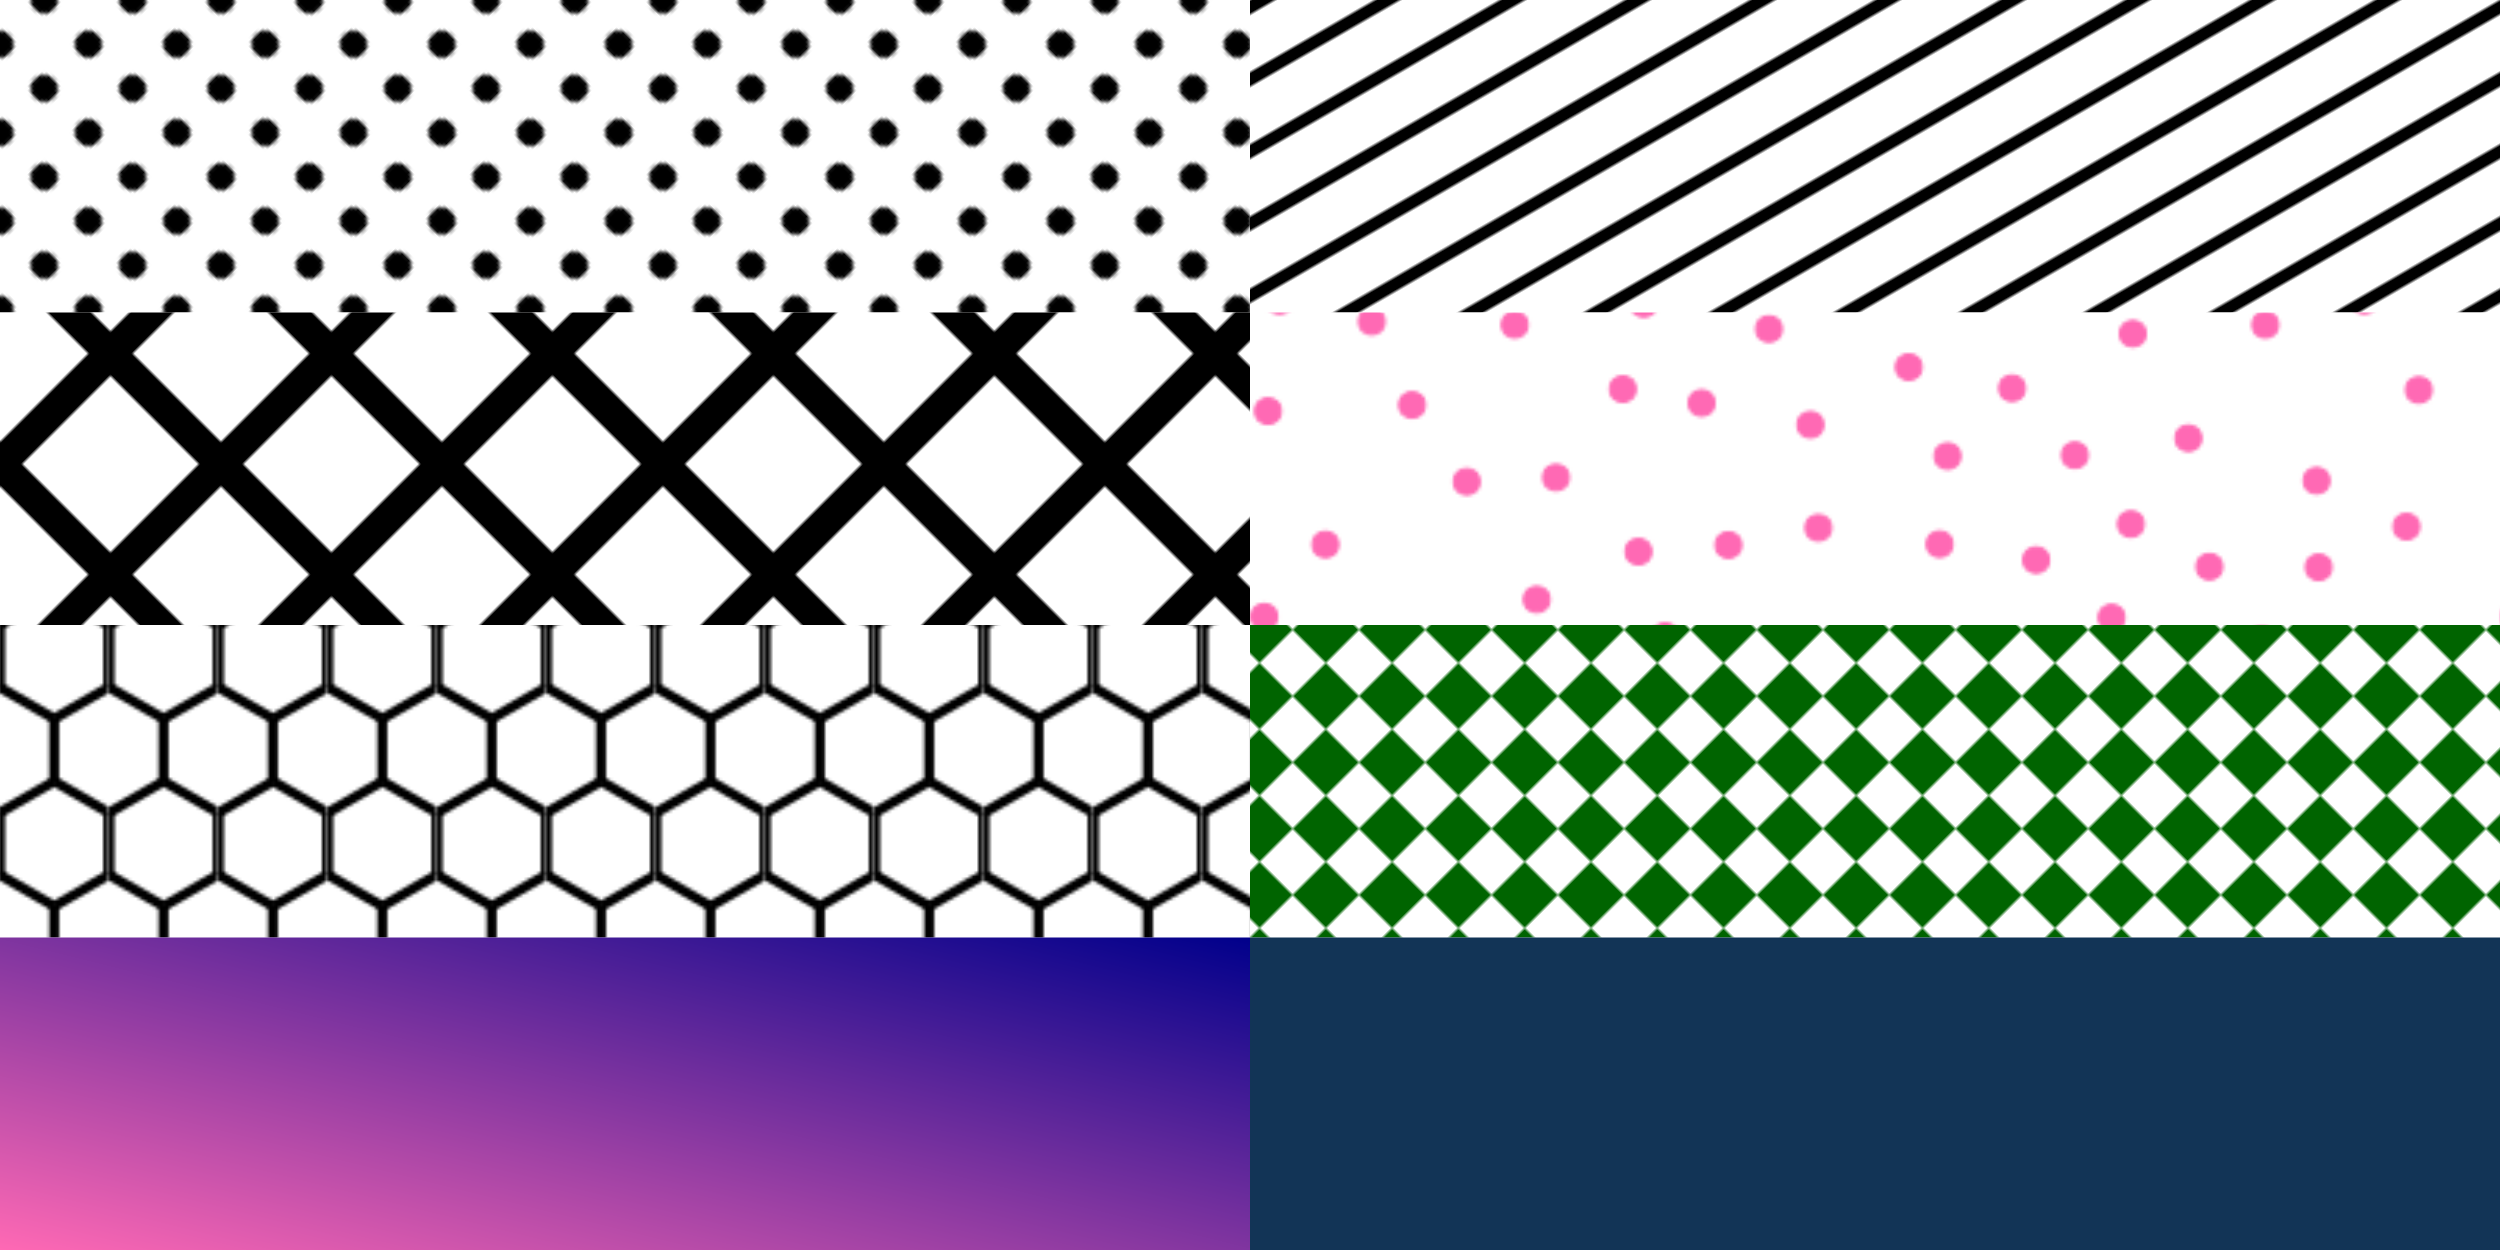 <svg width="800" height="400" viewBox="0 0 800 400" xmlns="http://www.w3.org/2000/svg" xmlns:xlink="http://www.w3.org/1999/xlink">
  <defs>
    <pattern id="p1" width="20" height="20" patternTransform="rotate(45 0 0)" patternUnits="userSpaceOnUse">
      <rect style="fill:#ffffff; fill-opacity:1; stroke:none;" width="100%" height="100%" />
      <circle style="stroke:#000000; fill:#000000; fill-opacity:1; stroke-opacity:1;" cx="10" cy="10" r="3.81" />
    </pattern>
    <pattern id="p2" width="20" height="20" patternTransform="rotate(60 0 0)" patternUnits="userSpaceOnUse">
      <rect style="fill:#ffffff; fill-opacity:1; stroke:none;" width="100%" height="100%" />
      <line style="stroke:#000000; stroke-width:8; stroke-opacity:1;" x1="0" y1="0" x2="0" y2="20" />
    </pattern>
    <pattern id="p3" width="50" height="50" patternTransform="rotate(45 0 0)" patternUnits="userSpaceOnUse">
      <rect style="fill:#ffffff; fill-opacity:1; stroke:none;" width="100%" height="100%" />
      <g style="stroke:#000000; stroke-width:20; stroke-opacity:1;">
        <line x1="0" y1="0" x2="0" y2="50" />
        <line x1="0" y1="0" x2="50" y2="0" />
      </g>
    </pattern>
    <pattern id="p4" width="400" height="400" patternUnits="userSpaceOnUse">
      <rect style="fill:#ffffff; fill-opacity:1; stroke:none;" width="100%" height="100%" />
      <g style="fill: hotpink; stroke: hotpink; fill-opacity: 1; stroke-opacity: 1">
        <circle cx='-7.22' cy='-4.32' r='4' />
<circle cx='-15.61' cy='47.93' r='4' />
<circle cx='-16.54' cy='78.06' r='4' />
<circle cx='-7.22' cy='395.68' r='4' />
<circle cx='18.12' cy='10.17' r='4' />
<circle cx='13.26' cy='61.42' r='4' />
<circle cx='9.46' cy='96.27' r='4' />
<circle cx='5.75' cy='131.56' r='4' />
<circle cx='4.56' cy='197.36' r='4' />
<circle cx='3.19' cy='235.5' r='4' />
<circle cx='4.14' cy='282.68' r='4' />
<circle cx='17.42' cy='328.23' r='4' />
<circle cx='18.17' cy='378.64' r='4' />
<circle cx='18.12' cy='410.17' r='4' />
<circle cx='22.23' cy='38.31' r='4' />
<circle cx='38.96' cy='102.91' r='4' />
<circle cx='24.14' cy='174.25' r='4' />
<circle cx='28.66' cy='220.65' r='4' />
<circle cx='28.52' cy='260.29' r='4' />
<circle cx='29.89' cy='301.87' r='4' />
<circle cx='32.04' cy='353.3' r='4' />
<circle cx='44.01' cy='16.75' r='4' />
<circle cx='49.56' cy='61.2' r='4' />
<circle cx='51.86' cy='129.59' r='4' />
<circle cx='54.86' cy='206.89' r='4' />
<circle cx='54.21' cy='379.55' r='4' />
<circle cx='44.01' cy='416.75' r='4' />
<circle cx='66.79' cy='34.14' r='4' />
<circle cx='69.35' cy='154.15' r='4' />
<circle cx='67.29' cy='239.33' r='4' />
<circle cx='61.73' cy='278.56' r='4' />
<circle cx='67.13' cy='306.66' r='4' />
<circle cx='79.8' cy='342.52' r='4' />
<circle cx='92.56' cy='17.08' r='4' />
<circle cx='95.83' cy='68.24' r='4' />
<circle cx='84.71' cy='103.95' r='4' />
<circle cx='97.92' cy='152.81' r='4' />
<circle cx='91.75' cy='191.84' r='4' />
<circle cx='97.77' cy='228.05' r='4' />
<circle cx='90.21' cy='258.89' r='4' />
<circle cx='86.8' cy='379.54' r='4' />
<circle cx='92.56' cy='417.08' r='4' />
<circle cx='115.3' cy='-17.66' r='4' />
<circle cx='113.89' cy='41.27' r='4' />
<circle cx='119.3' cy='124.51' r='4' />
<circle cx='109.95' cy='279.92' r='4' />
<circle cx='103.78' cy='325.47' r='4' />
<circle cx='115.3' cy='382.34' r='4' />
<circle cx='129.24' cy='16.23' r='4' />
<circle cx='129.91' cy='65.66' r='4' />
<circle cx='126' cy='97.26' r='4' />
<circle cx='124.3' cy='176.53' r='4' />
<circle cx='132.86' cy='203.55' r='4' />
<circle cx='120.95' cy='231.21' r='4' />
<circle cx='139.66' cy='302.33' r='4' />
<circle cx='120.57' cy='352.94' r='4' />
<circle cx='129.24' cy='416.23' r='4' />
<circle cx='159.36' cy='40.5' r='4' />
<circle cx='144.52' cy='128.98' r='4' />
<circle cx='153.1' cy='174.42' r='4' />
<circle cx='143.23' cy='263.88' r='4' />
<circle cx='156.87' cy='335.79' r='4' />
<circle cx='169.19' cy='19.82' r='4' />
<circle cx='173.81' cy='72.67' r='4' />
<circle cx='166.07' cy='105.27' r='4' />
<circle cx='179.33' cy='135.92' r='4' />
<circle cx='160.9' cy='207.54' r='4' />
<circle cx='170.61' cy='235.55' r='4' />
<circle cx='176.37' cy='312.63' r='4' />
<circle cx='161.62' cy='378.23' r='4' />
<circle cx='169.19' cy='419.82' r='4' />
<circle cx='199.15' cy='20' r='4' />
<circle cx='189.35' cy='44.19' r='4' />
<circle cx='181.88' cy='168.91' r='4' />
<circle cx='191.13' cy='212.72' r='4' />
<circle cx='188.58' cy='263.27' r='4' />
<circle cx='188.12' cy='339.77' r='4' />
<circle cx='195.85' cy='364.11' r='4' />
<circle cx='199.15' cy='420' r='4' />
<circle cx='213.82' cy='-5.9' r='4' />
<circle cx='203.03' cy='74.37' r='4' />
<circle cx='210.8' cy='117.48' r='4' />
<circle cx='207.96' cy='301.37' r='4' />
<circle cx='219.12' cy='331.36' r='4' />
<circle cx='213.82' cy='394.1' r='4' />
<circle cx='228.53' cy='18.99' r='4' />
<circle cx='234.53' cy='53.48' r='4' />
<circle cx='223.21' cy='145.96' r='4' />
<circle cx='220.67' cy='174.14' r='4' />
<circle cx='226.49' cy='209.06' r='4' />
<circle cx='234.32' cy='246.39' r='4' />
<circle cx='225.97' cy='276.93' r='4' />
<circle cx='228.53' cy='418.99' r='4' />
<circle cx='241.48' cy='81.39' r='4' />
<circle cx='243.87' cy='124.23' r='4' />
<circle cx='251.57' cy='179.21' r='4' />
<circle cx='255.54' cy='222.18' r='4' />
<circle cx='257.88' cy='276.15' r='4' />
<circle cx='242.03' cy='302.43' r='4' />
<circle cx='245.43' cy='333.22' r='4' />
<circle cx='247.76' cy='378.65' r='4' />
<circle cx='276.6' cy='-16.14' r='4' />
<circle cx='268.35' cy='33.15' r='4' />
<circle cx='269.86' cy='74.82' r='4' />
<circle cx='263.95' cy='145.66' r='4' />
<circle cx='275.71' cy='197.62' r='4' />
<circle cx='270.83' cy='319.69' r='4' />
<circle cx='274.54' cy='347.1' r='4' />
<circle cx='276.6' cy='383.86' r='4' />
<circle cx='298.84' cy='33.17' r='4' />
<circle cx='282.5' cy='106.78' r='4' />
<circle cx='281.88' cy='167.7' r='4' />
<circle cx='284.02' cy='222.53' r='4' />
<circle cx='280.4' cy='265.38' r='4' />
<circle cx='289.36' cy='292.54' r='4' />
<circle cx='306.81' cy='-4.65' r='4' />
<circle cx='302.94' cy='78.66' r='4' />
<circle cx='300.28' cy='140.23' r='4' />
<circle cx='307.02' cy='181.35' r='4' />
<circle cx='318.78' cy='236.17' r='4' />
<circle cx='310.65' cy='261.75' r='4' />
<circle cx='315.22' cy='306.77' r='4' />
<circle cx='318.02' cy='335.7' r='4' />
<circle cx='319.87' cy='366.24' r='4' />
<circle cx='306.81' cy='395.35' r='4' />
<circle cx='321.27' cy='45.01' r='4' />
<circle cx='324.91' cy='103.97' r='4' />
<circle cx='323.74' cy='204.69' r='4' />
<circle cx='342.35' cy='-3.59' r='4' />
<circle cx='356.53' cy='27.58' r='4' />
<circle cx='351.28' cy='59.45' r='4' />
<circle cx='356.59' cy='96.22' r='4' />
<circle cx='341.31' cy='153.82' r='4' />
<circle cx='341.97' cy='181.54' r='4' />
<circle cx='345.77' cy='244.83' r='4' />
<circle cx='358.25' cy='287.06' r='4' />
<circle cx='341.96' cy='337.06' r='4' />
<circle cx='352.15' cy='360.3' r='4' />
<circle cx='342.35' cy='396.41' r='4' />
<circle cx='374.02' cy='124.79' r='4' />
<circle cx='370.08' cy='168.52' r='4' />
<circle cx='367.84' cy='206.22' r='4' />
<circle cx='374.28' cy='243.97' r='4' />
<circle cx='373.13' cy='332.69' r='4' />
<circle cx='379.75' cy='367.99' r='4' />
<circle cx='392.78' cy='-4.32' r='4' />
<circle cx='384.39' cy='47.93' r='4' />
<circle cx='383.46' cy='78.06' r='4' />
<circle cx='392.78' cy='395.68' r='4' />
<circle cx='418.12' cy='10.17' r='4' />
<circle cx='413.26' cy='61.42' r='4' />
<circle cx='409.46' cy='96.27' r='4' />
<circle cx='405.75' cy='131.56' r='4' />
<circle cx='404.56' cy='197.36' r='4' />
<circle cx='403.19' cy='235.5' r='4' />
<circle cx='404.14' cy='282.68' r='4' />
<circle cx='417.42' cy='328.23' r='4' />
<circle cx='418.17' cy='378.64' r='4' />
<circle cx='418.12' cy='410.17' r='4' />
      </g>
    </pattern>
    <pattern id="p5" width="34.641" height="60" patternTransform="rotate(0 0 0)" patternUnits="userSpaceOnUse">
      <rect style="fill:#ffffff; fill-opacity:1; stroke:none;" width="100%" height="100%" />
      <g style="stroke:#000000; stroke-width:3.2; stroke-opacity:1;">
        <line x1="17.321" y1="10" x2="0" y2="20" />
        <line x1="17.321" y1="10" x2="34.641" y2="20" />
        <line x1="17.321" y1="50" x2="0" y2="40" />
        <line x1="17.321" y1="50" x2="34.641" y2="40" />
        <line x1="17.321" y1="0" x2="17.321" y2="10" />
        <line x1="17.321" y1="50" x2="17.321" y2="60" />
        <line x1="0" y1="20" x2="0" y2="40" />
        <line x1="34.641" y1="20" x2="34.641" y2="40" />
      </g>
    </pattern>
    <pattern id="p6" width="30" height="30" patternTransform="rotate(45 0 0)" patternUnits="userSpaceOnUse">
      <rect style="fill:#ffffff; fill-opacity:1; stroke:none;" width="100%" height="100%" />
      <g style="fill:darkgreen; fill-opacity:1;">
        <rect x="0" y="0" width="15" height="15" />
        <rect x="15" y="15" width="15" height="15" />
      </g>
    </pattern>
    <linearGradient id="p7" x1="0%" y1="100%" x2="100%" y2="0%">
      <stop style="stop-color:hotpink;stop-opacity:1" offset="0%" />
      <stop style="stop-color:darkblue;stop-opacity:1" offset="100%" />
    </linearGradient>
    <pattern id="p8" width="100" height="100" patternUnits="userSpaceOnUse">
      <rect style="fill:#123456; fill-opacity:1; stroke:none;" width="100%" height="100%" />
    </pattern>
  </defs>
  <rect style='fill: url(#p1);' x='0' y='0' height='100' width='400'></rect>
<rect style='fill: url(#p2);' x='400' y='0' height='100' width='400'></rect>
<rect style='fill: url(#p3);' x='0' y='100' height='100' width='400'></rect>
<rect style='fill: url(#p4);' x='400' y='100' height='100' width='400'></rect>
<rect style='fill: url(#p5);' x='0' y='200' height='100' width='400'></rect>
<rect style='fill: url(#p6);' x='400' y='200' height='100' width='400'></rect>
<rect style='fill: url(#p7);' x='0' y='300' height='100' width='400'></rect>
<rect style='fill: url(#p8);' x='400' y='300' height='100' width='400'></rect>
</svg>
